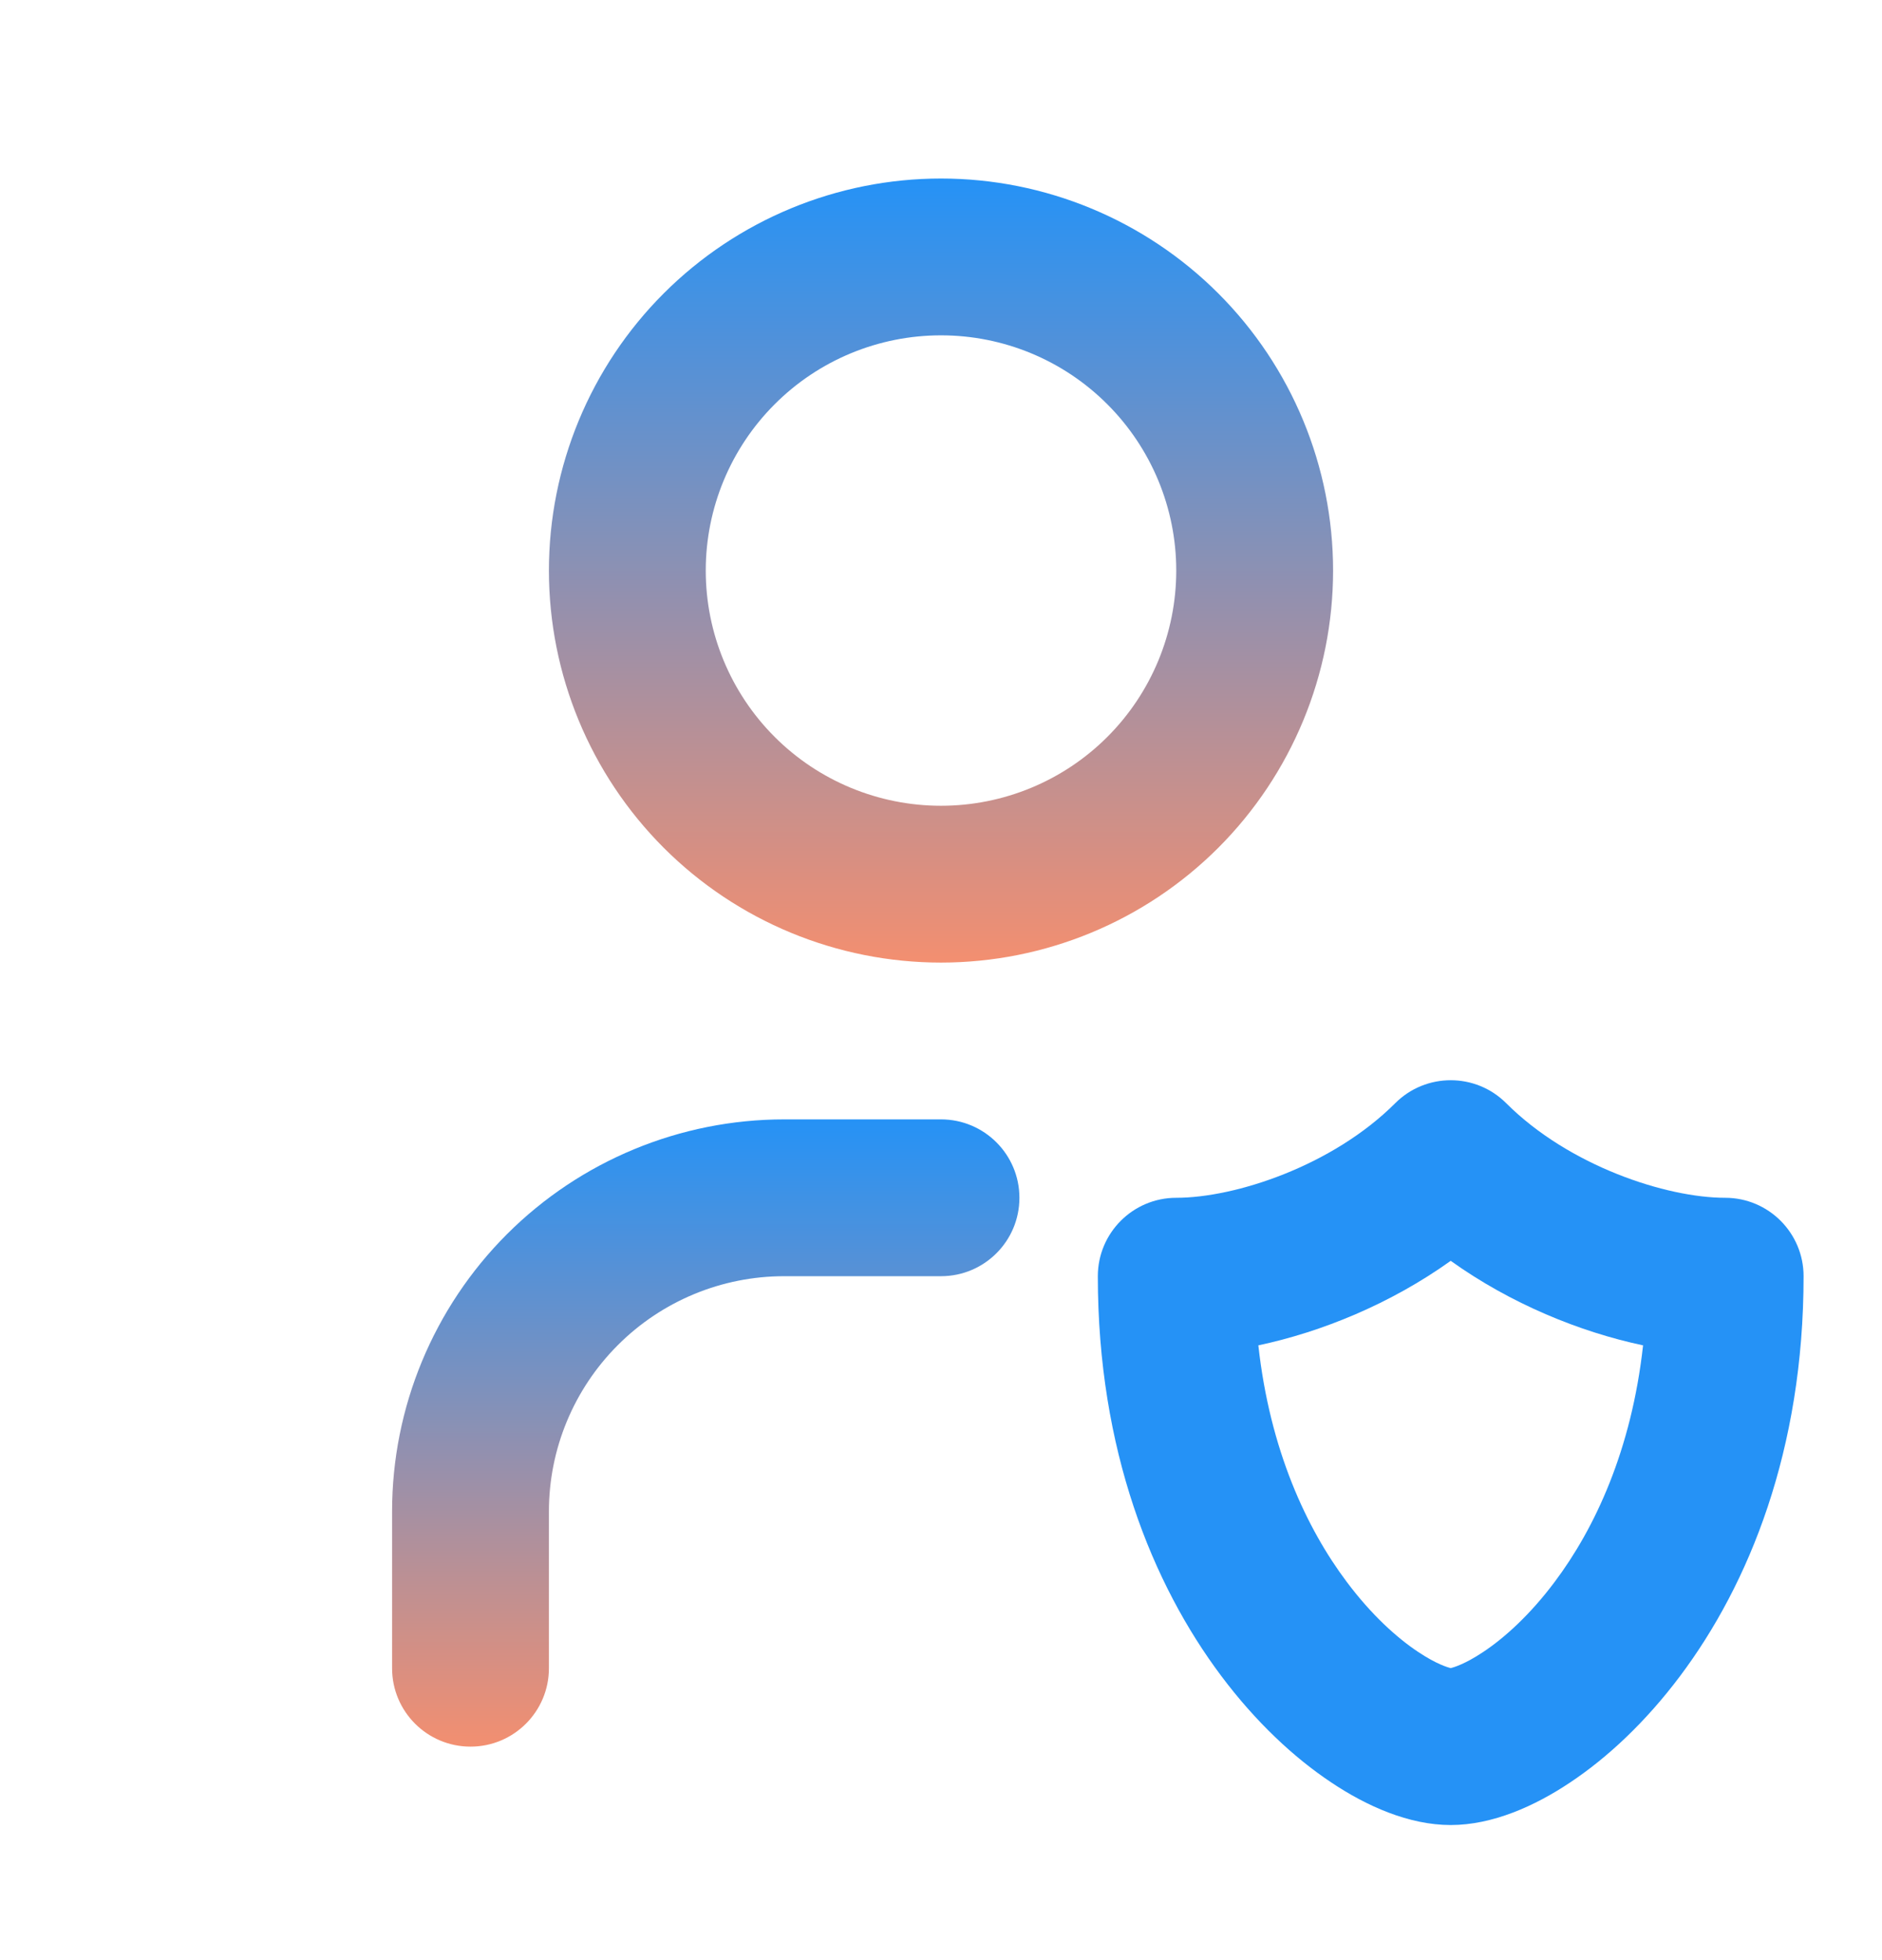 <svg width="24" height="25" viewBox="0 0 24 25" fill="none" xmlns="http://www.w3.org/2000/svg">
<path fill-rule="evenodd" clip-rule="evenodd" d="M10 16.277C9.204 16.277 8.441 16.593 7.879 17.156C7.316 17.719 7 18.482 7 19.277V21.277C7 21.83 6.552 22.277 6 22.277C5.448 22.277 5 21.83 5 21.277V19.277C5 17.951 5.527 16.68 6.464 15.742C7.402 14.804 8.674 14.277 10 14.277H12C12.552 14.277 13 14.725 13 15.277C13 15.83 12.552 16.277 12 16.277H10Z" fill="url(#paint0_linear_138_147)"/>
<path fill-rule="evenodd" clip-rule="evenodd" d="M17.793 14.07C18.183 13.68 18.817 13.68 19.207 14.07C20.007 14.87 21.247 15.277 22 15.277C22.552 15.277 23 15.725 23 16.277C23 18.494 22.305 20.204 21.425 21.377C20.988 21.96 20.501 22.416 20.023 22.734C19.575 23.034 19.034 23.277 18.5 23.277C17.966 23.277 17.425 23.034 16.977 22.734C16.499 22.416 16.012 21.96 15.575 21.377C14.695 20.204 14 18.494 14 16.277C14 15.725 14.448 15.277 15 15.277C15.753 15.277 16.993 14.87 17.793 14.07ZM16.047 17.159C16.194 18.493 16.662 19.494 17.175 20.177C17.488 20.595 17.813 20.889 18.086 21.07C18.323 21.228 18.464 21.266 18.497 21.275C18.498 21.275 18.499 21.275 18.5 21.275C18.501 21.275 18.502 21.275 18.503 21.275C18.536 21.266 18.677 21.228 18.914 21.07C19.187 20.889 19.512 20.595 19.825 20.177C20.338 19.494 20.806 18.493 20.953 17.159C20.146 16.988 19.266 16.629 18.5 16.081C17.734 16.629 16.854 16.988 16.047 17.159Z" fill="#2592F6"/>
<path fill-rule="evenodd" clip-rule="evenodd" d="M8.464 3.742C9.402 2.804 10.674 2.277 12 2.277C13.326 2.277 14.598 2.804 15.536 3.742C16.473 4.679 17 5.951 17 7.277C17 8.603 16.473 9.875 15.536 10.813C14.598 11.751 13.326 12.277 12 12.277C10.674 12.277 9.402 11.751 8.464 10.813C7.527 9.875 7 8.603 7 7.277C7 5.951 7.527 4.679 8.464 3.742ZM12 4.277C11.204 4.277 10.441 4.593 9.879 5.156C9.316 5.719 9 6.482 9 7.277C9 8.073 9.316 8.836 9.879 9.399C10.441 9.961 11.204 10.277 12 10.277C12.796 10.277 13.559 9.961 14.121 9.399C14.684 8.836 15 8.073 15 7.277C15 6.482 14.684 5.719 14.121 5.156C13.559 4.593 12.796 4.277 12 4.277Z" fill="url(#paint1_linear_138_147)"/>
<defs>
<linearGradient id="paint0_linear_138_147" x1="9" y1="14.277" x2="9" y2="22.277" gradientUnits="userSpaceOnUse">
<stop stop-color="#2592F6"/>
<stop offset="1" stop-color="#F38F70"/>
</linearGradient>
<linearGradient id="paint1_linear_138_147" x1="12" y1="2.277" x2="12" y2="12.277" gradientUnits="userSpaceOnUse">
<stop stop-color="#2592F6"/>
<stop offset="1" stop-color="#F38F70"/>
</linearGradient>
</defs>
</svg>
